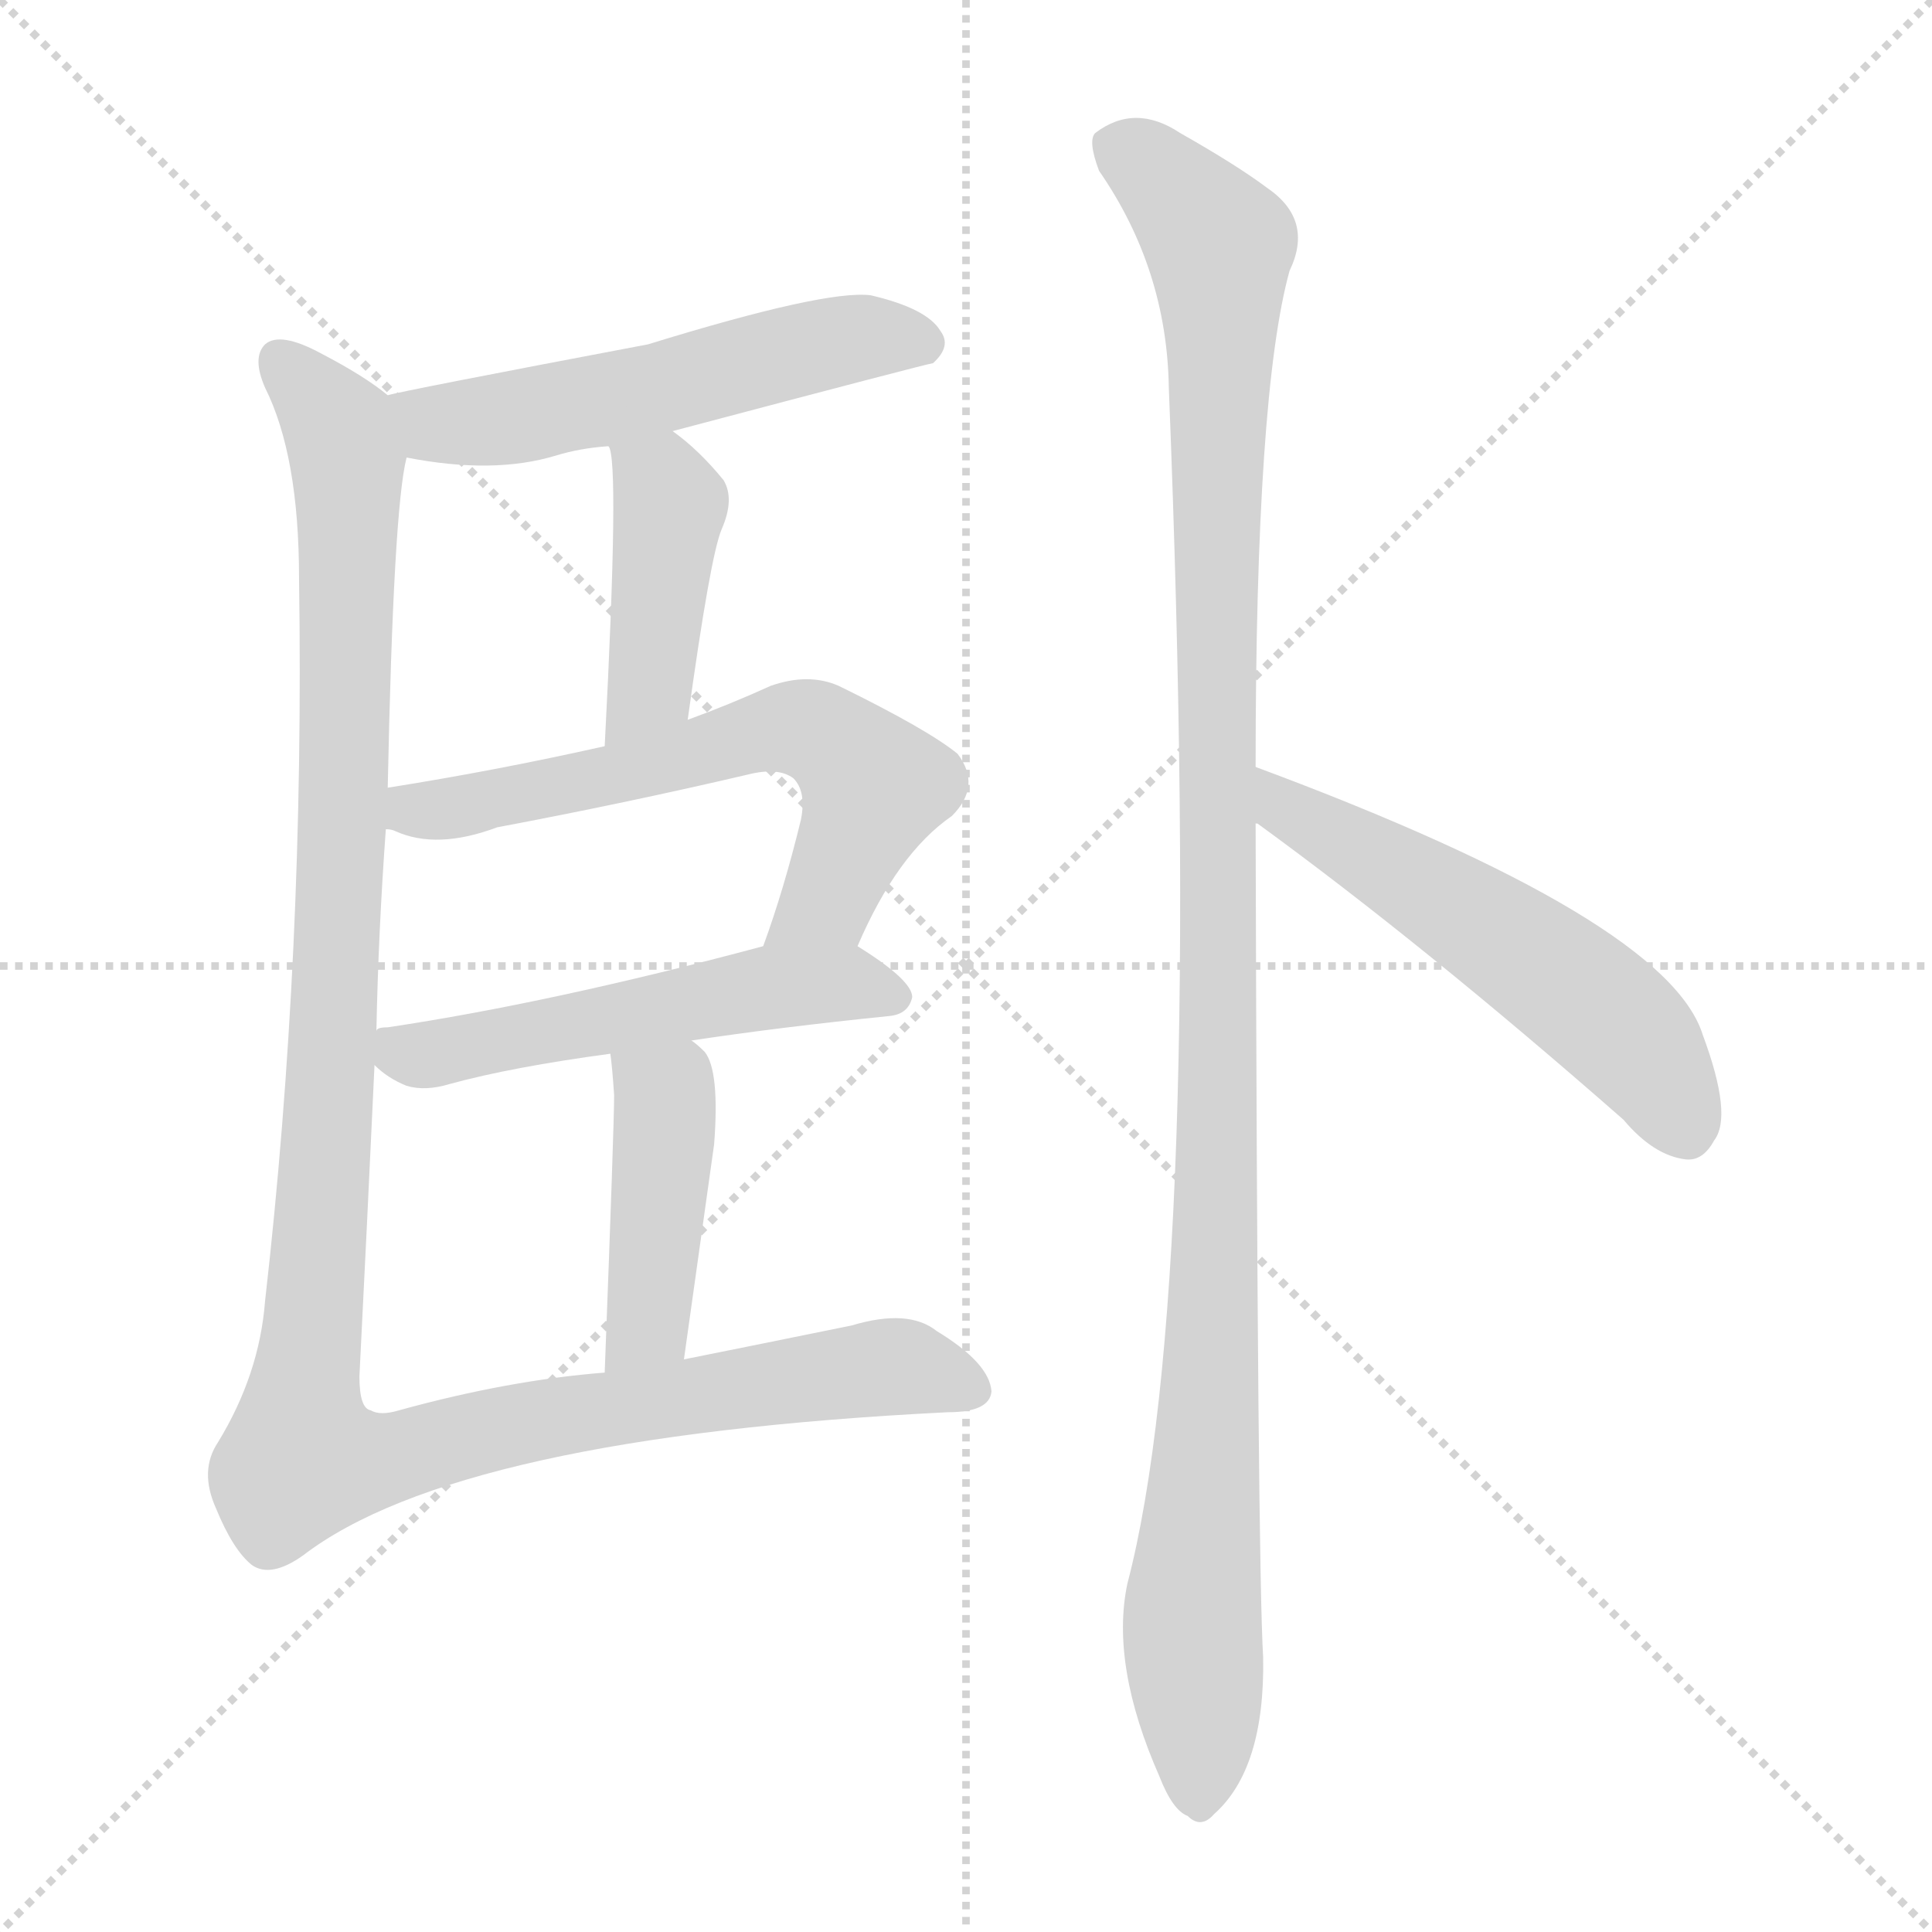 <svg version="1.1" viewBox="0 0 1024 1024" xmlns="http://www.w3.org/2000/svg">
  <g stroke="lightgray" stroke-dasharray="1,1" stroke-width="1" transform="scale(4, 4)">
    <line x1="0" y1="0" x2="256" y2="256"></line>
    <line x1="256" y1="0" x2="0" y2="256"></line>
    <line x1="128" y1="0" x2="128" y2="256"></line>
    <line x1="0" y1="128" x2="256" y2="128"></line>
  </g>
<g transform="scale(1, -1) translate(0, -900)">
   <style type="text/css">
    @keyframes keyframes0 {
      from {
       stroke: blue;
       stroke-dashoffset: 547;
       stroke-width: 128;
       }
       64% {
       animation-timing-function: step-end;
       stroke: blue;
       stroke-dashoffset: 0;
       stroke-width: 128;
       }
       to {
       stroke: black;
       stroke-width: 1024;
       }
       }
       #make-me-a-hanzi-animation-0 {
         animation: keyframes0 0.695s both;
         animation-delay: 0s;
         animation-timing-function: linear;
       }
    @keyframes keyframes1 {
      from {
       stroke: blue;
       stroke-dashoffset: 423;
       stroke-width: 128;
       }
       58% {
       animation-timing-function: step-end;
       stroke: blue;
       stroke-dashoffset: 0;
       stroke-width: 128;
       }
       to {
       stroke: black;
       stroke-width: 1024;
       }
       }
       #make-me-a-hanzi-animation-1 {
         animation: keyframes1 0.594s both;
         animation-delay: 0.695s;
         animation-timing-function: linear;
       }
    @keyframes keyframes2 {
      from {
       stroke: blue;
       stroke-dashoffset: 627;
       stroke-width: 128;
       }
       67% {
       animation-timing-function: step-end;
       stroke: blue;
       stroke-dashoffset: 0;
       stroke-width: 128;
       }
       to {
       stroke: black;
       stroke-width: 1024;
       }
       }
       #make-me-a-hanzi-animation-2 {
         animation: keyframes2 0.76s both;
         animation-delay: 1.289s;
         animation-timing-function: linear;
       }
    @keyframes keyframes3 {
      from {
       stroke: blue;
       stroke-dashoffset: 531;
       stroke-width: 128;
       }
       63% {
       animation-timing-function: step-end;
       stroke: blue;
       stroke-dashoffset: 0;
       stroke-width: 128;
       }
       to {
       stroke: black;
       stroke-width: 1024;
       }
       }
       #make-me-a-hanzi-animation-3 {
         animation: keyframes3 0.682s both;
         animation-delay: 2.05s;
         animation-timing-function: linear;
       }
    @keyframes keyframes4 {
      from {
       stroke: blue;
       stroke-dashoffset: 427;
       stroke-width: 128;
       }
       58% {
       animation-timing-function: step-end;
       stroke: blue;
       stroke-dashoffset: 0;
       stroke-width: 128;
       }
       to {
       stroke: black;
       stroke-width: 1024;
       }
       }
       #make-me-a-hanzi-animation-4 {
         animation: keyframes4 0.597s both;
         animation-delay: 2.732s;
         animation-timing-function: linear;
       }
    @keyframes keyframes5 {
      from {
       stroke: blue;
       stroke-dashoffset: 1210;
       stroke-width: 128;
       }
       80% {
       animation-timing-function: step-end;
       stroke: blue;
       stroke-dashoffset: 0;
       stroke-width: 128;
       }
       to {
       stroke: black;
       stroke-width: 1024;
       }
       }
       #make-me-a-hanzi-animation-5 {
         animation: keyframes5 1.235s both;
         animation-delay: 3.329s;
         animation-timing-function: linear;
       }
    @keyframes keyframes6 {
      from {
       stroke: blue;
       stroke-dashoffset: 1150;
       stroke-width: 128;
       }
       79% {
       animation-timing-function: step-end;
       stroke: blue;
       stroke-dashoffset: 0;
       stroke-width: 128;
       }
       to {
       stroke: black;
       stroke-width: 1024;
       }
       }
       #make-me-a-hanzi-animation-6 {
         animation: keyframes6 1.186s both;
         animation-delay: 4.564s;
         animation-timing-function: linear;
       }
    @keyframes keyframes7 {
      from {
       stroke: blue;
       stroke-dashoffset: 550;
       stroke-width: 128;
       }
       64% {
       animation-timing-function: step-end;
       stroke: blue;
       stroke-dashoffset: 0;
       stroke-width: 128;
       }
       to {
       stroke: black;
       stroke-width: 1024;
       }
       }
       #make-me-a-hanzi-animation-7 {
         animation: keyframes7 0.698s both;
         animation-delay: 5.75s;
         animation-timing-function: linear;
       }
</style>
<path d="M 356.5 671.5 Q 492.5 707.5 494.5 707.5 Q 504.5 716.5 498.5 724.5 Q 491.5 736.5 461.5 743.5 Q 437.5 746.5 343.5 717.5 Q 211.5 692.5 205.5 690.5 C 176.5 683.5 185.5 662.5 215.5 657.5 Q 261.5 648.5 294.5 658.5 Q 307.5 662.5 322.5 663.5 L 356.5 671.5 Z" fill="lightgray"></path> 
<path d="M 364.5 518.5 Q 376.5 605.5 382.5 619.5 Q 389.5 635.5 383.5 645.5 Q 370.5 661.5 356.5 671.5 C 332.5 689.5 314.5 692.5 322.5 663.5 Q 328.5 657.5 320.5 504.5 C 318.5 474.5 360.5 488.5 364.5 518.5 Z" fill="lightgray"></path> 
<path d="M 454.5 398.5 Q 475.5 447.5 504.5 467.5 Q 520.5 483.5 507.5 500.5 Q 491.5 513.5 444.5 536.5 Q 428.5 543.5 408.5 536.5 Q 386.5 526.5 364.5 518.5 L 320.5 504.5 Q 262.5 491.5 205.5 482.5 C 175.5 477.5 175.5 469.5 204.5 460.5 Q 207.5 460.5 209.5 459.5 Q 231.5 449.5 263.5 461.5 Q 332.5 474.5 396.5 489.5 Q 412.5 493.5 420.5 487.5 Q 427.5 480.5 424.5 465.5 Q 415.5 428.5 404.5 398.5 C 394.5 370.5 442.5 371.5 454.5 398.5 Z" fill="lightgray"></path> 
<path d="M 366.5 348.5 Q 412.5 355.5 471.5 361.5 Q 481.5 362.5 483.5 371.5 Q 483.5 380.5 454.5 398.5 C 439.5 407.5 433.5 406.5 404.5 398.5 Q 292.5 368.5 205.5 355.5 Q 199.5 355.5 199.5 353.5 C 182.5 348.5 182.5 348.5 198.5 335.5 Q 205.5 328.5 215.5 324.5 Q 225.5 321.5 238.5 325.5 Q 271.5 334.5 323.5 341.5 L 366.5 348.5 Z" fill="lightgray"></path> 
<path d="M 362.5 179.5 Q 371.5 243.5 378.5 293.5 Q 381.5 332.5 373.5 342.5 Q 369.5 346.5 366.5 348.5 C 343.5 367.5 319.5 371.5 323.5 341.5 Q 324.5 334.5 325.5 319.5 Q 325.5 303.5 320.5 172.5 C 319.5 142.5 358.5 149.5 362.5 179.5 Z" fill="lightgray"></path> 
<path d="M 205.5 690.5 Q 193.5 700.5 170.5 712.5 Q 148.5 724.5 140.5 717.5 Q 133.5 710.5 140.5 694.5 Q 158.5 658.5 158.5 593.5 Q 161.5 394.5 140.5 210.5 Q 137.5 171.5 115.5 135.5 Q 105.5 120.5 114.5 100.5 Q 123.5 78.5 133.5 70.5 Q 143.5 63.5 160.5 75.5 Q 242.5 138.5 502.5 151.5 Q 524.5 151.5 525.5 162.5 Q 524.5 177.5 496.5 194.5 Q 481.5 206.5 451.5 197.5 Q 402.5 187.5 362.5 179.5 L 320.5 172.5 Q 269.5 168.5 211.5 152.5 Q 201.5 149.5 196.5 152.5 Q 190.5 153.5 190.5 170.5 Q 194.5 249.5 198.5 335.5 L 199.5 353.5 Q 200.5 405.5 204.5 460.5 L 205.5 482.5 Q 208.5 630.5 215.5 657.5 C 218.5 681.5 218.5 681.5 205.5 690.5 Z" fill="lightgray"></path> 
<path d="M 665.5 493.5 Q 665.5 691.5 683.5 756.5 Q 696.5 783.5 671.5 800.5 Q 655.5 812.5 625.5 829.5 Q 601.5 845.5 580.5 829.5 Q 576.5 825.5 582.5 809.5 Q 618.5 757.5 619.5 694.5 Q 638.5 216.5 597.5 60.5 Q 588.5 17.5 614.5 -41.5 Q 621.5 -59.5 629.5 -62.5 Q 636.5 -69.5 643.5 -61.5 Q 670.5 -37.5 669.5 21.5 Q 666.5 70.5 665.5 463.5 L 665.5 493.5 Z" fill="lightgray"></path> 
<path d="M 665.5 463.5 L 666.5 463.5 Q 754.5 399.5 860.5 306.5 Q 876.5 287.5 893.5 285.5 Q 902.5 284.5 908.5 295.5 Q 918.5 308.5 902.5 351.5 Q 883.5 412.5 665.5 493.5 C 637.5 504.5 640.5 479.5 665.5 463.5 Z" fill="lightgray"></path> 
      <clipPath id="make-me-a-hanzi-clip-0">
      <path d="M 356.5 671.5 Q 492.5 707.5 494.5 707.5 Q 504.5 716.5 498.5 724.5 Q 491.5 736.5 461.5 743.5 Q 437.5 746.5 343.5 717.5 Q 211.5 692.5 205.5 690.5 C 176.5 683.5 185.5 662.5 215.5 657.5 Q 261.5 648.5 294.5 658.5 Q 307.5 662.5 322.5 663.5 L 356.5 671.5 Z" fill="lightgray"></path>
      </clipPath>
      <path clip-path="url(#make-me-a-hanzi-clip-0)" d="M 208.5 685.5 L 231.5 675.5 L 257.5 676.5 L 442.5 719.5 L 464.5 722.5 L 491.5 715.5 " fill="none" id="make-me-a-hanzi-animation-0" stroke-dasharray="419 838" stroke-linecap="round"></path>

      <clipPath id="make-me-a-hanzi-clip-1">
      <path d="M 364.5 518.5 Q 376.5 605.5 382.5 619.5 Q 389.5 635.5 383.5 645.5 Q 370.5 661.5 356.5 671.5 C 332.5 689.5 314.5 692.5 322.5 663.5 Q 328.5 657.5 320.5 504.5 C 318.5 474.5 360.5 488.5 364.5 518.5 Z" fill="lightgray"></path>
      </clipPath>
      <path clip-path="url(#make-me-a-hanzi-clip-1)" d="M 328.5 664.5 L 355.5 632.5 L 345.5 536.5 L 323.5 518.5 " fill="none" id="make-me-a-hanzi-animation-1" stroke-dasharray="295 590" stroke-linecap="round"></path>

      <clipPath id="make-me-a-hanzi-clip-2">
      <path d="M 454.5 398.5 Q 475.5 447.5 504.5 467.5 Q 520.5 483.5 507.5 500.5 Q 491.5 513.5 444.5 536.5 Q 428.5 543.5 408.5 536.5 Q 386.5 526.5 364.5 518.5 L 320.5 504.5 Q 262.5 491.5 205.5 482.5 C 175.5 477.5 175.5 469.5 204.5 460.5 Q 207.5 460.5 209.5 459.5 Q 231.5 449.5 263.5 461.5 Q 332.5 474.5 396.5 489.5 Q 412.5 493.5 420.5 487.5 Q 427.5 480.5 424.5 465.5 Q 415.5 428.5 404.5 398.5 C 394.5 370.5 442.5 371.5 454.5 398.5 Z" fill="lightgray"></path>
      </clipPath>
      <path clip-path="url(#make-me-a-hanzi-clip-2)" d="M 208.5 465.5 L 328.5 489.5 L 409.5 513.5 L 431.5 512.5 L 463.5 482.5 L 438.5 423.5 L 410.5 403.5 " fill="none" id="make-me-a-hanzi-animation-2" stroke-dasharray="499 998" stroke-linecap="round"></path>

      <clipPath id="make-me-a-hanzi-clip-3">
      <path d="M 366.5 348.5 Q 412.5 355.5 471.5 361.5 Q 481.5 362.5 483.5 371.5 Q 483.5 380.5 454.5 398.5 C 439.5 407.5 433.5 406.5 404.5 398.5 Q 292.5 368.5 205.5 355.5 Q 199.5 355.5 199.5 353.5 C 182.5 348.5 182.5 348.5 198.5 335.5 Q 205.5 328.5 215.5 324.5 Q 225.5 321.5 238.5 325.5 Q 271.5 334.5 323.5 341.5 L 366.5 348.5 Z" fill="lightgray"></path>
      </clipPath>
      <path clip-path="url(#make-me-a-hanzi-clip-3)" d="M 204.5 348.5 L 228.5 341.5 L 410.5 376.5 L 453.5 379.5 L 473.5 371.5 " fill="none" id="make-me-a-hanzi-animation-3" stroke-dasharray="403 806" stroke-linecap="round"></path>

      <clipPath id="make-me-a-hanzi-clip-4">
      <path d="M 362.5 179.5 Q 371.5 243.5 378.5 293.5 Q 381.5 332.5 373.5 342.5 Q 369.5 346.5 366.5 348.5 C 343.5 367.5 319.5 371.5 323.5 341.5 Q 324.5 334.5 325.5 319.5 Q 325.5 303.5 320.5 172.5 C 319.5 142.5 358.5 149.5 362.5 179.5 Z" fill="lightgray"></path>
      </clipPath>
      <path clip-path="url(#make-me-a-hanzi-clip-4)" d="M 331.5 337.5 L 352.5 317.5 L 352.5 303.5 L 343.5 198.5 L 325.5 184.5 " fill="none" id="make-me-a-hanzi-animation-4" stroke-dasharray="299 598" stroke-linecap="round"></path>

      <clipPath id="make-me-a-hanzi-clip-5">
      <path d="M 205.5 690.5 Q 193.5 700.5 170.5 712.5 Q 148.5 724.5 140.5 717.5 Q 133.5 710.5 140.5 694.5 Q 158.5 658.5 158.5 593.5 Q 161.5 394.5 140.5 210.5 Q 137.5 171.5 115.5 135.5 Q 105.5 120.5 114.5 100.5 Q 123.5 78.5 133.5 70.5 Q 143.5 63.5 160.5 75.5 Q 242.5 138.5 502.5 151.5 Q 524.5 151.5 525.5 162.5 Q 524.5 177.5 496.5 194.5 Q 481.5 206.5 451.5 197.5 Q 402.5 187.5 362.5 179.5 L 320.5 172.5 Q 269.5 168.5 211.5 152.5 Q 201.5 149.5 196.5 152.5 Q 190.5 153.5 190.5 170.5 Q 194.5 249.5 198.5 335.5 L 199.5 353.5 Q 200.5 405.5 204.5 460.5 L 205.5 482.5 Q 208.5 630.5 215.5 657.5 C 218.5 681.5 218.5 681.5 205.5 690.5 Z" fill="lightgray"></path>
      </clipPath>
      <path clip-path="url(#make-me-a-hanzi-clip-5)" d="M 148.5 709.5 L 176.5 678.5 L 184.5 652.5 L 177.5 361.5 L 158.5 143.5 L 163.5 126.5 L 190.5 124.5 L 300.5 150.5 L 475.5 175.5 L 514.5 164.5 " fill="none" id="make-me-a-hanzi-animation-5" stroke-dasharray="1082 2164" stroke-linecap="round"></path>

      <clipPath id="make-me-a-hanzi-clip-6">
      <path d="M 665.5 493.5 Q 665.5 691.5 683.5 756.5 Q 696.5 783.5 671.5 800.5 Q 655.5 812.5 625.5 829.5 Q 601.5 845.5 580.5 829.5 Q 576.5 825.5 582.5 809.5 Q 618.5 757.5 619.5 694.5 Q 638.5 216.5 597.5 60.5 Q 588.5 17.5 614.5 -41.5 Q 621.5 -59.5 629.5 -62.5 Q 636.5 -69.5 643.5 -61.5 Q 670.5 -37.5 669.5 21.5 Q 666.5 70.5 665.5 463.5 L 665.5 493.5 Z" fill="lightgray"></path>
      </clipPath>
      <path clip-path="url(#make-me-a-hanzi-clip-6)" d="M 592.5 823.5 L 619.5 802.5 L 646.5 769.5 L 647.5 346.5 L 631.5 38.5 L 635.5 -47.5 " fill="none" id="make-me-a-hanzi-animation-6" stroke-dasharray="1022 2044" stroke-linecap="round"></path>

      <clipPath id="make-me-a-hanzi-clip-7">
      <path d="M 665.5 463.5 L 666.5 463.5 Q 754.5 399.5 860.5 306.5 Q 876.5 287.5 893.5 285.5 Q 902.5 284.5 908.5 295.5 Q 918.5 308.5 902.5 351.5 Q 883.5 412.5 665.5 493.5 C 637.5 504.5 640.5 479.5 665.5 463.5 Z" fill="lightgray"></path>
      </clipPath>
      <path clip-path="url(#make-me-a-hanzi-clip-7)" d="M 676.5 486.5 L 680.5 471.5 L 832.5 377.5 L 870.5 342.5 L 894.5 300.5 " fill="none" id="make-me-a-hanzi-animation-7" stroke-dasharray="422 844" stroke-linecap="round"></path>

</g>
</svg>
